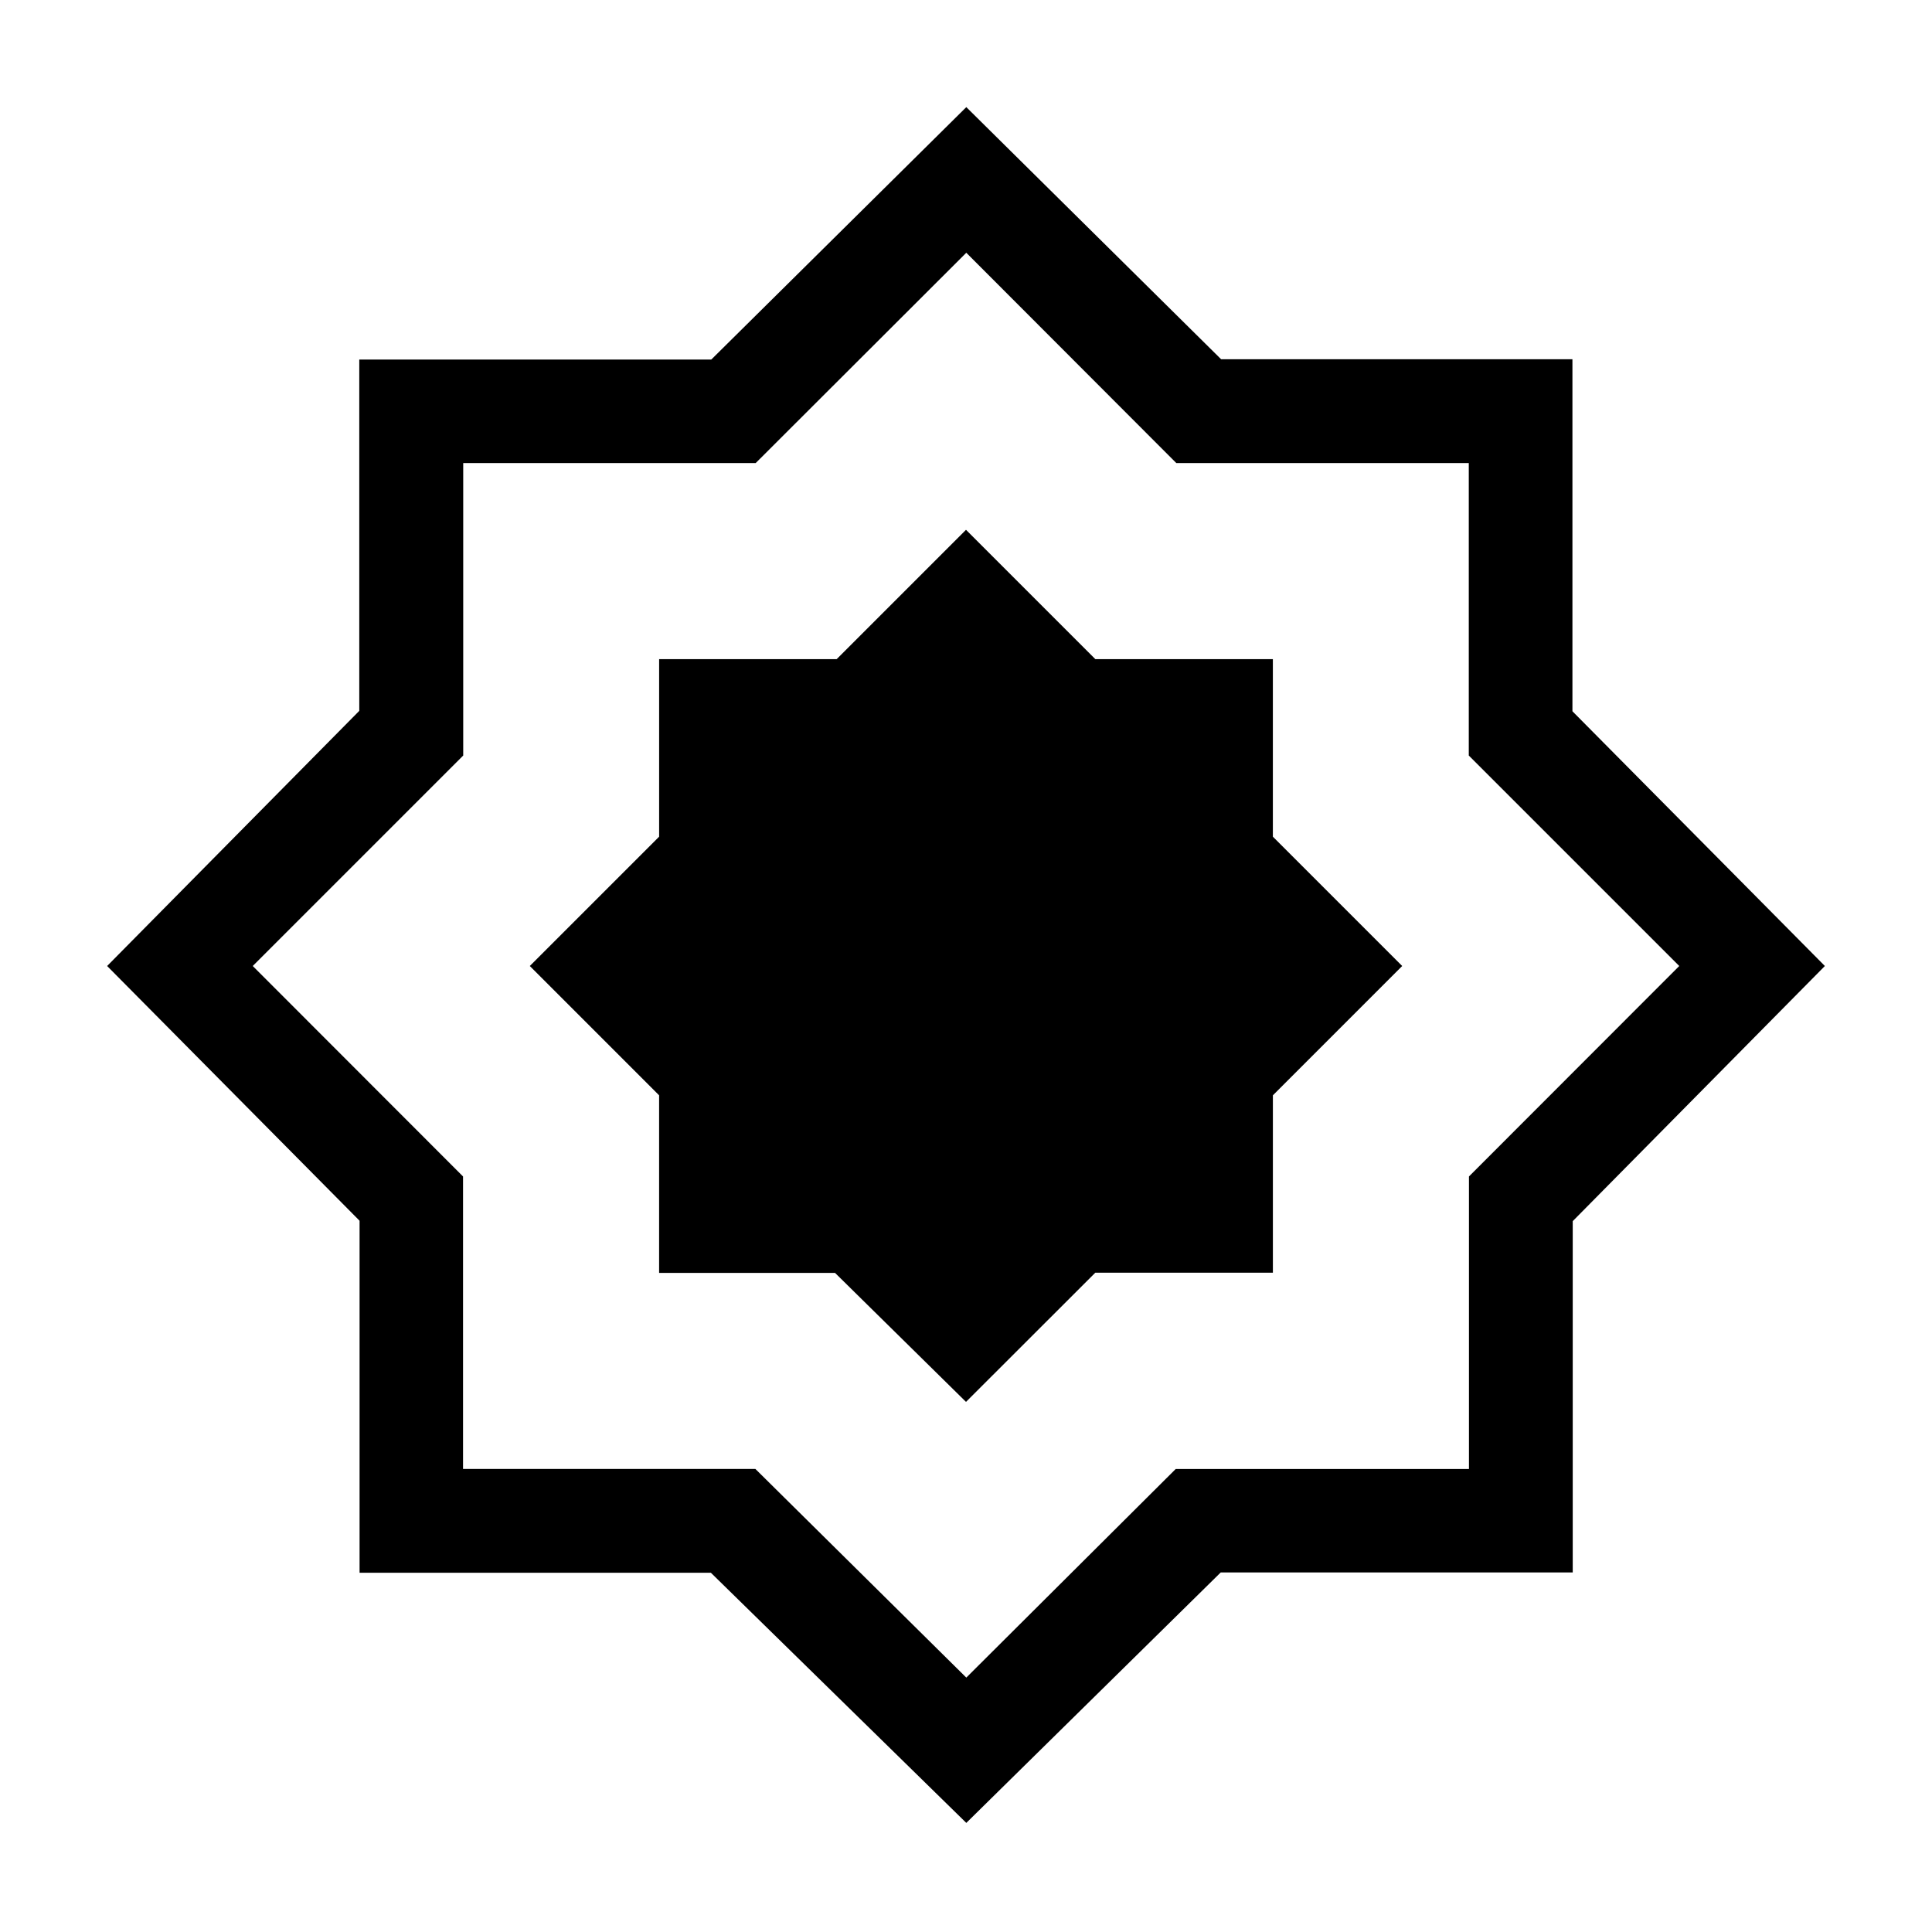 <svg xmlns="http://www.w3.org/2000/svg" height="40" viewBox="0 -960 960 960" width="40"><path d="m480-263.41 64.26-64.2h88.23v-88.13L696.74-480l-64.26-64.26v-88.22h-88.22L480-696.74l-64.26 64.26h-88.22v88.22L263.26-480l64.25 64.26v88.23h87.41l65.08 64.1Zm.15 209.2L353.22-178.52H178.67v-174.9L53.23-480l125.29-126.78v-174.55h174.9l126.73-125.44 126.63 125.29h174.55v174.9L906.77-480 781.48-353.22v174.55h-174.9L480.15-54.21Zm0-72.2 104.07-103.67h145.7v-145.34L834.41-480 729.83-584.58v-145.34H584.49L480.15-834.41 375.51-729.92H230.17v145.34L125.59-480l104.49 104.58v145.34h145.27l104.8 103.67Zm0-353.74Z"/></svg>